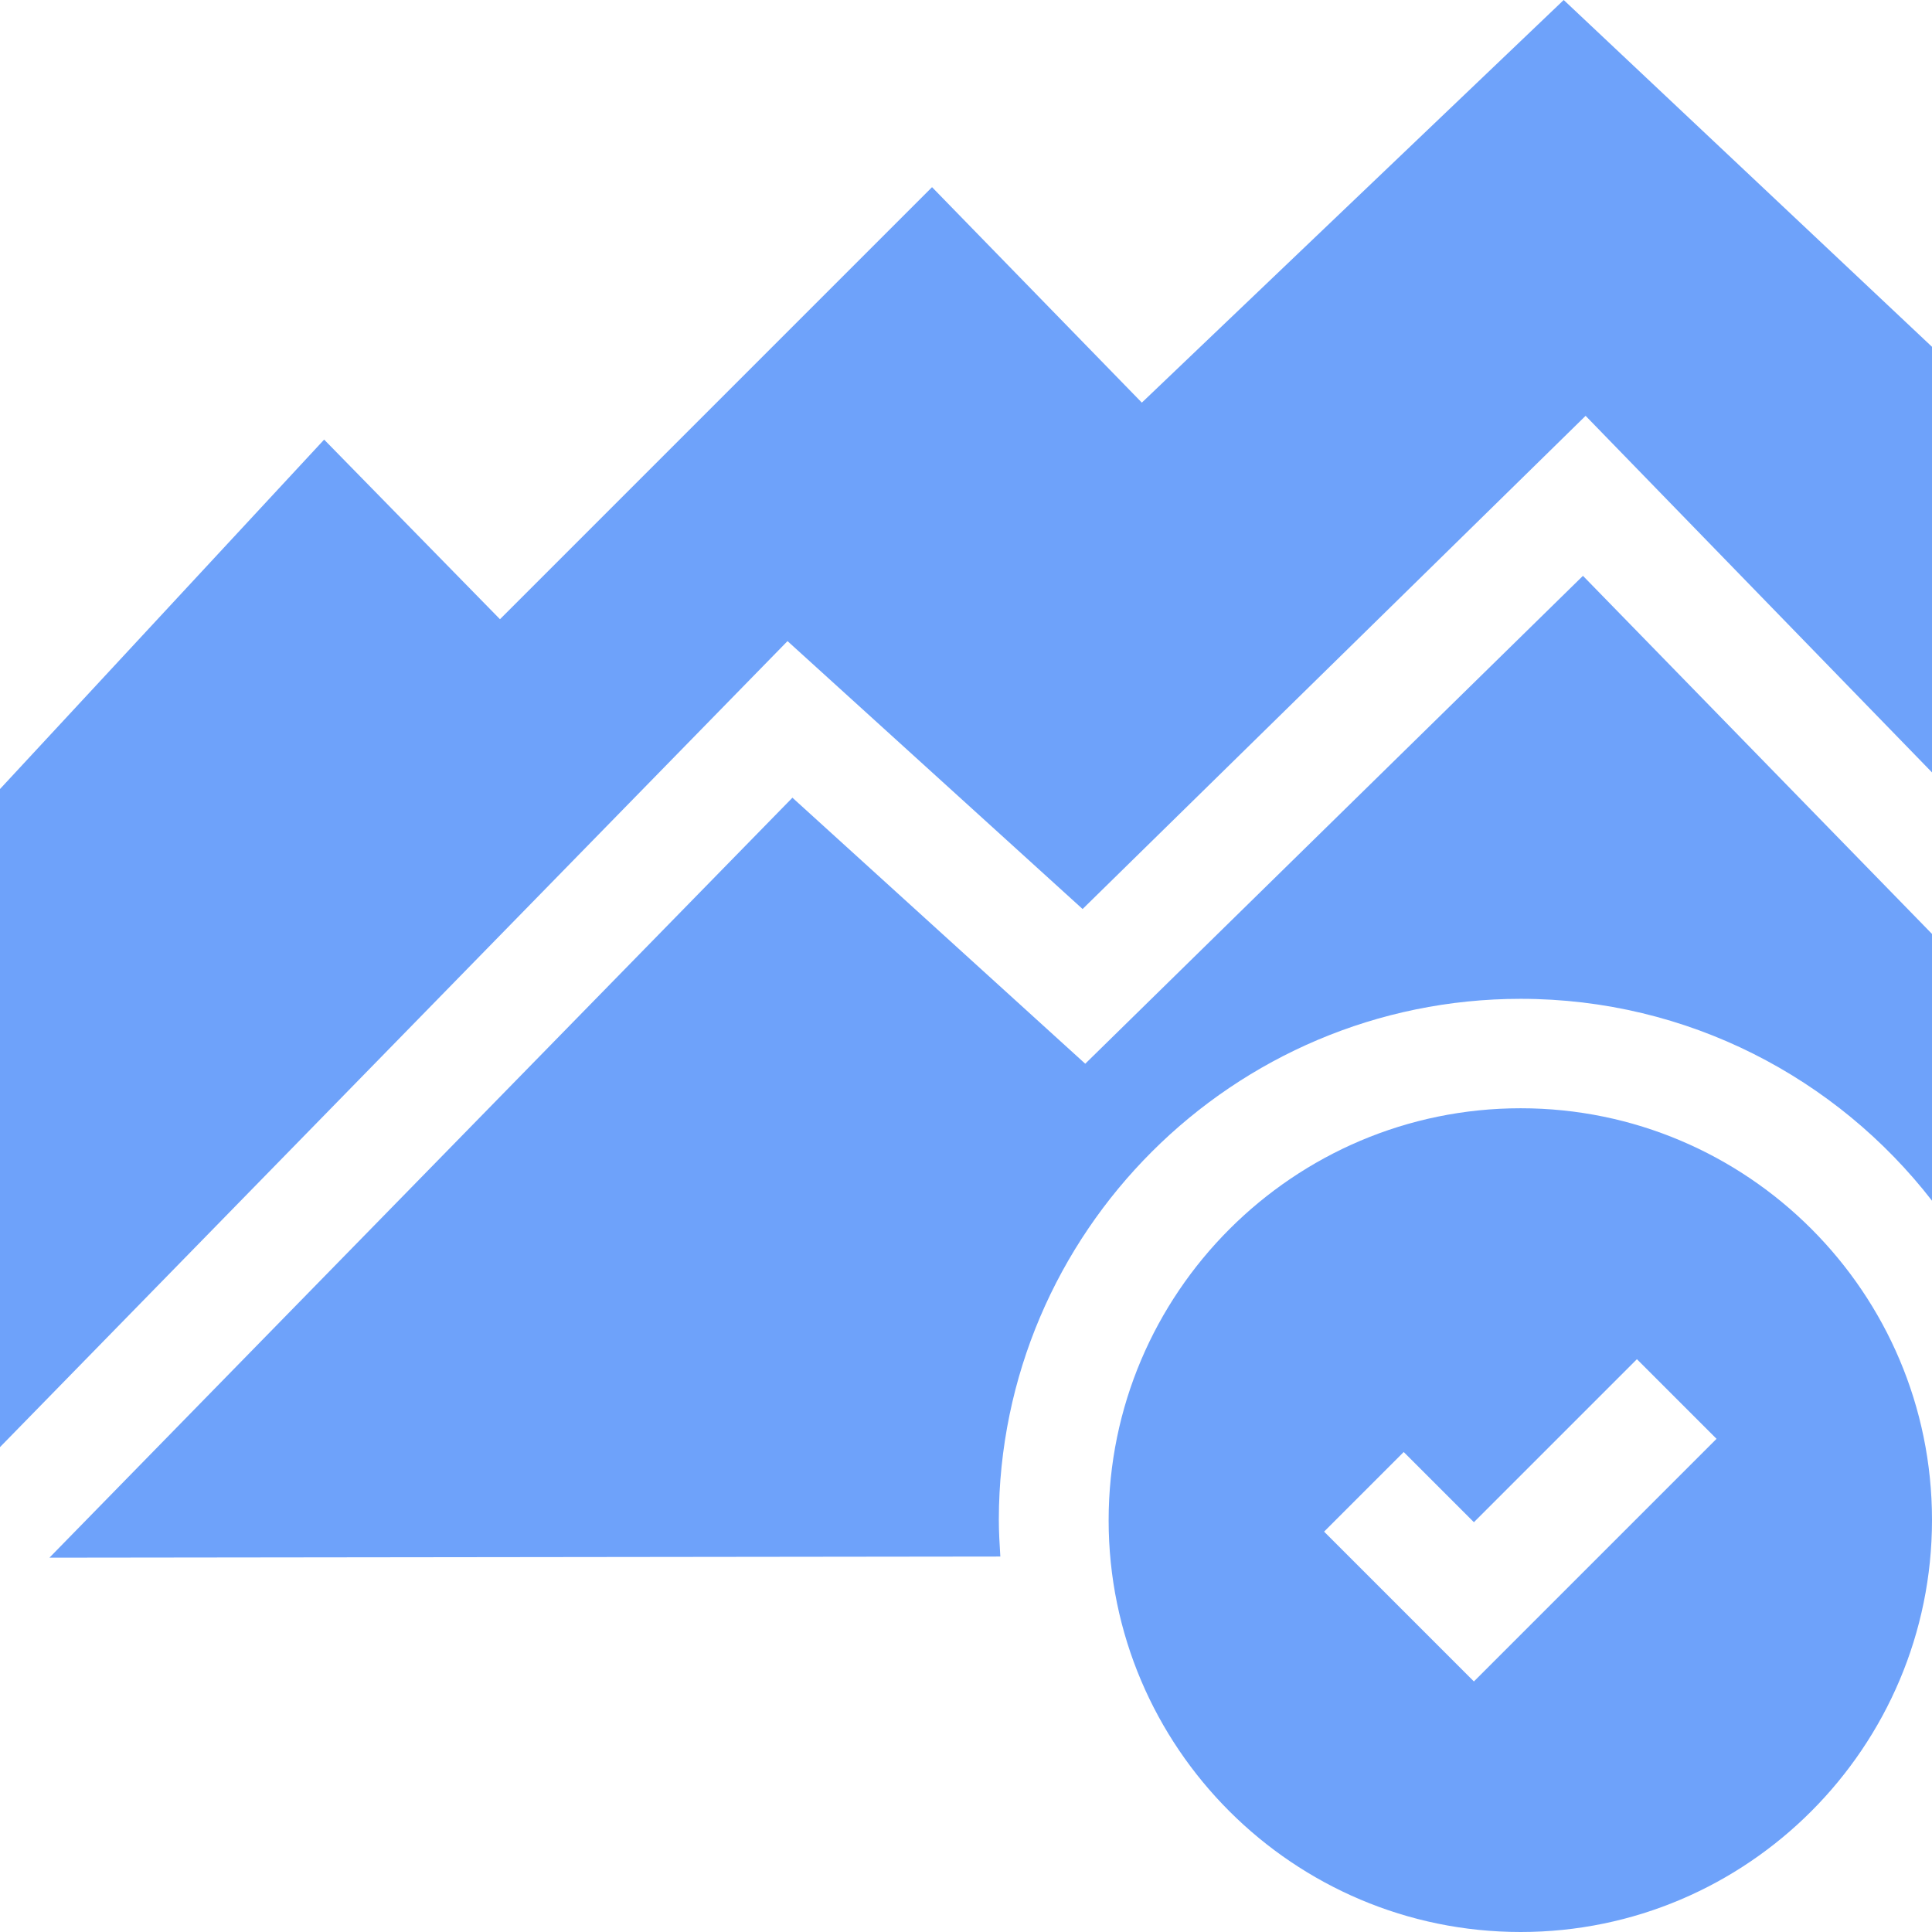 <?xml version="1.0" encoding="utf-8"?>
<!-- Generator: Adobe Illustrator 24.1.3, SVG Export Plug-In . SVG Version: 6.00 Build 0)  -->
<svg version="1.1" id="Capa_1" xmlns="http://www.w3.org/2000/svg" xmlns:xlink="http://www.w3.org/1999/xlink" x="0px" y="0px"
	 viewBox="0 0 512 512" style="enable-background:new 0 0 512 512;" xml:space="preserve">
<style type="text/css">
	.st0{fill:#6EA2FA;}
</style>
<g>
	<path class="st0" d="M403,264.7c44.3,0,83.8,21,109,53.5v-70.7l-92.5-94.9L287.6,281.9L210,211.4L13.1,412.8l252-0.3
		c-0.2-3.2-0.4-6.5-0.4-9.8C264.8,326.6,326.8,264.7,403,264.7L403,264.7z"/>
	<path class="st0" d="M286.9,240.9l133.3-130.7l91.9,94.6V92L414.4,0L302.6,106.7L247,49.6L132.5,164.1l-46.6-47.6L0,209.1v174.4
		l208.7-213.6L286.9,240.9z"/>
	<path class="st0" d="M403,293.7c-60.2,0-109.2,49-109.2,109.2S342.8,512,403,512c60.1,0,109-49,109-109.2
		C512,342.6,463.1,293.7,403,293.7L403,293.7z M390.6,445.6l-39.7-39.7l21.1-21.1l18.6,18.6l43.2-43.2l21.1,21.1L390.6,445.6z"/>
</g>
</svg>
